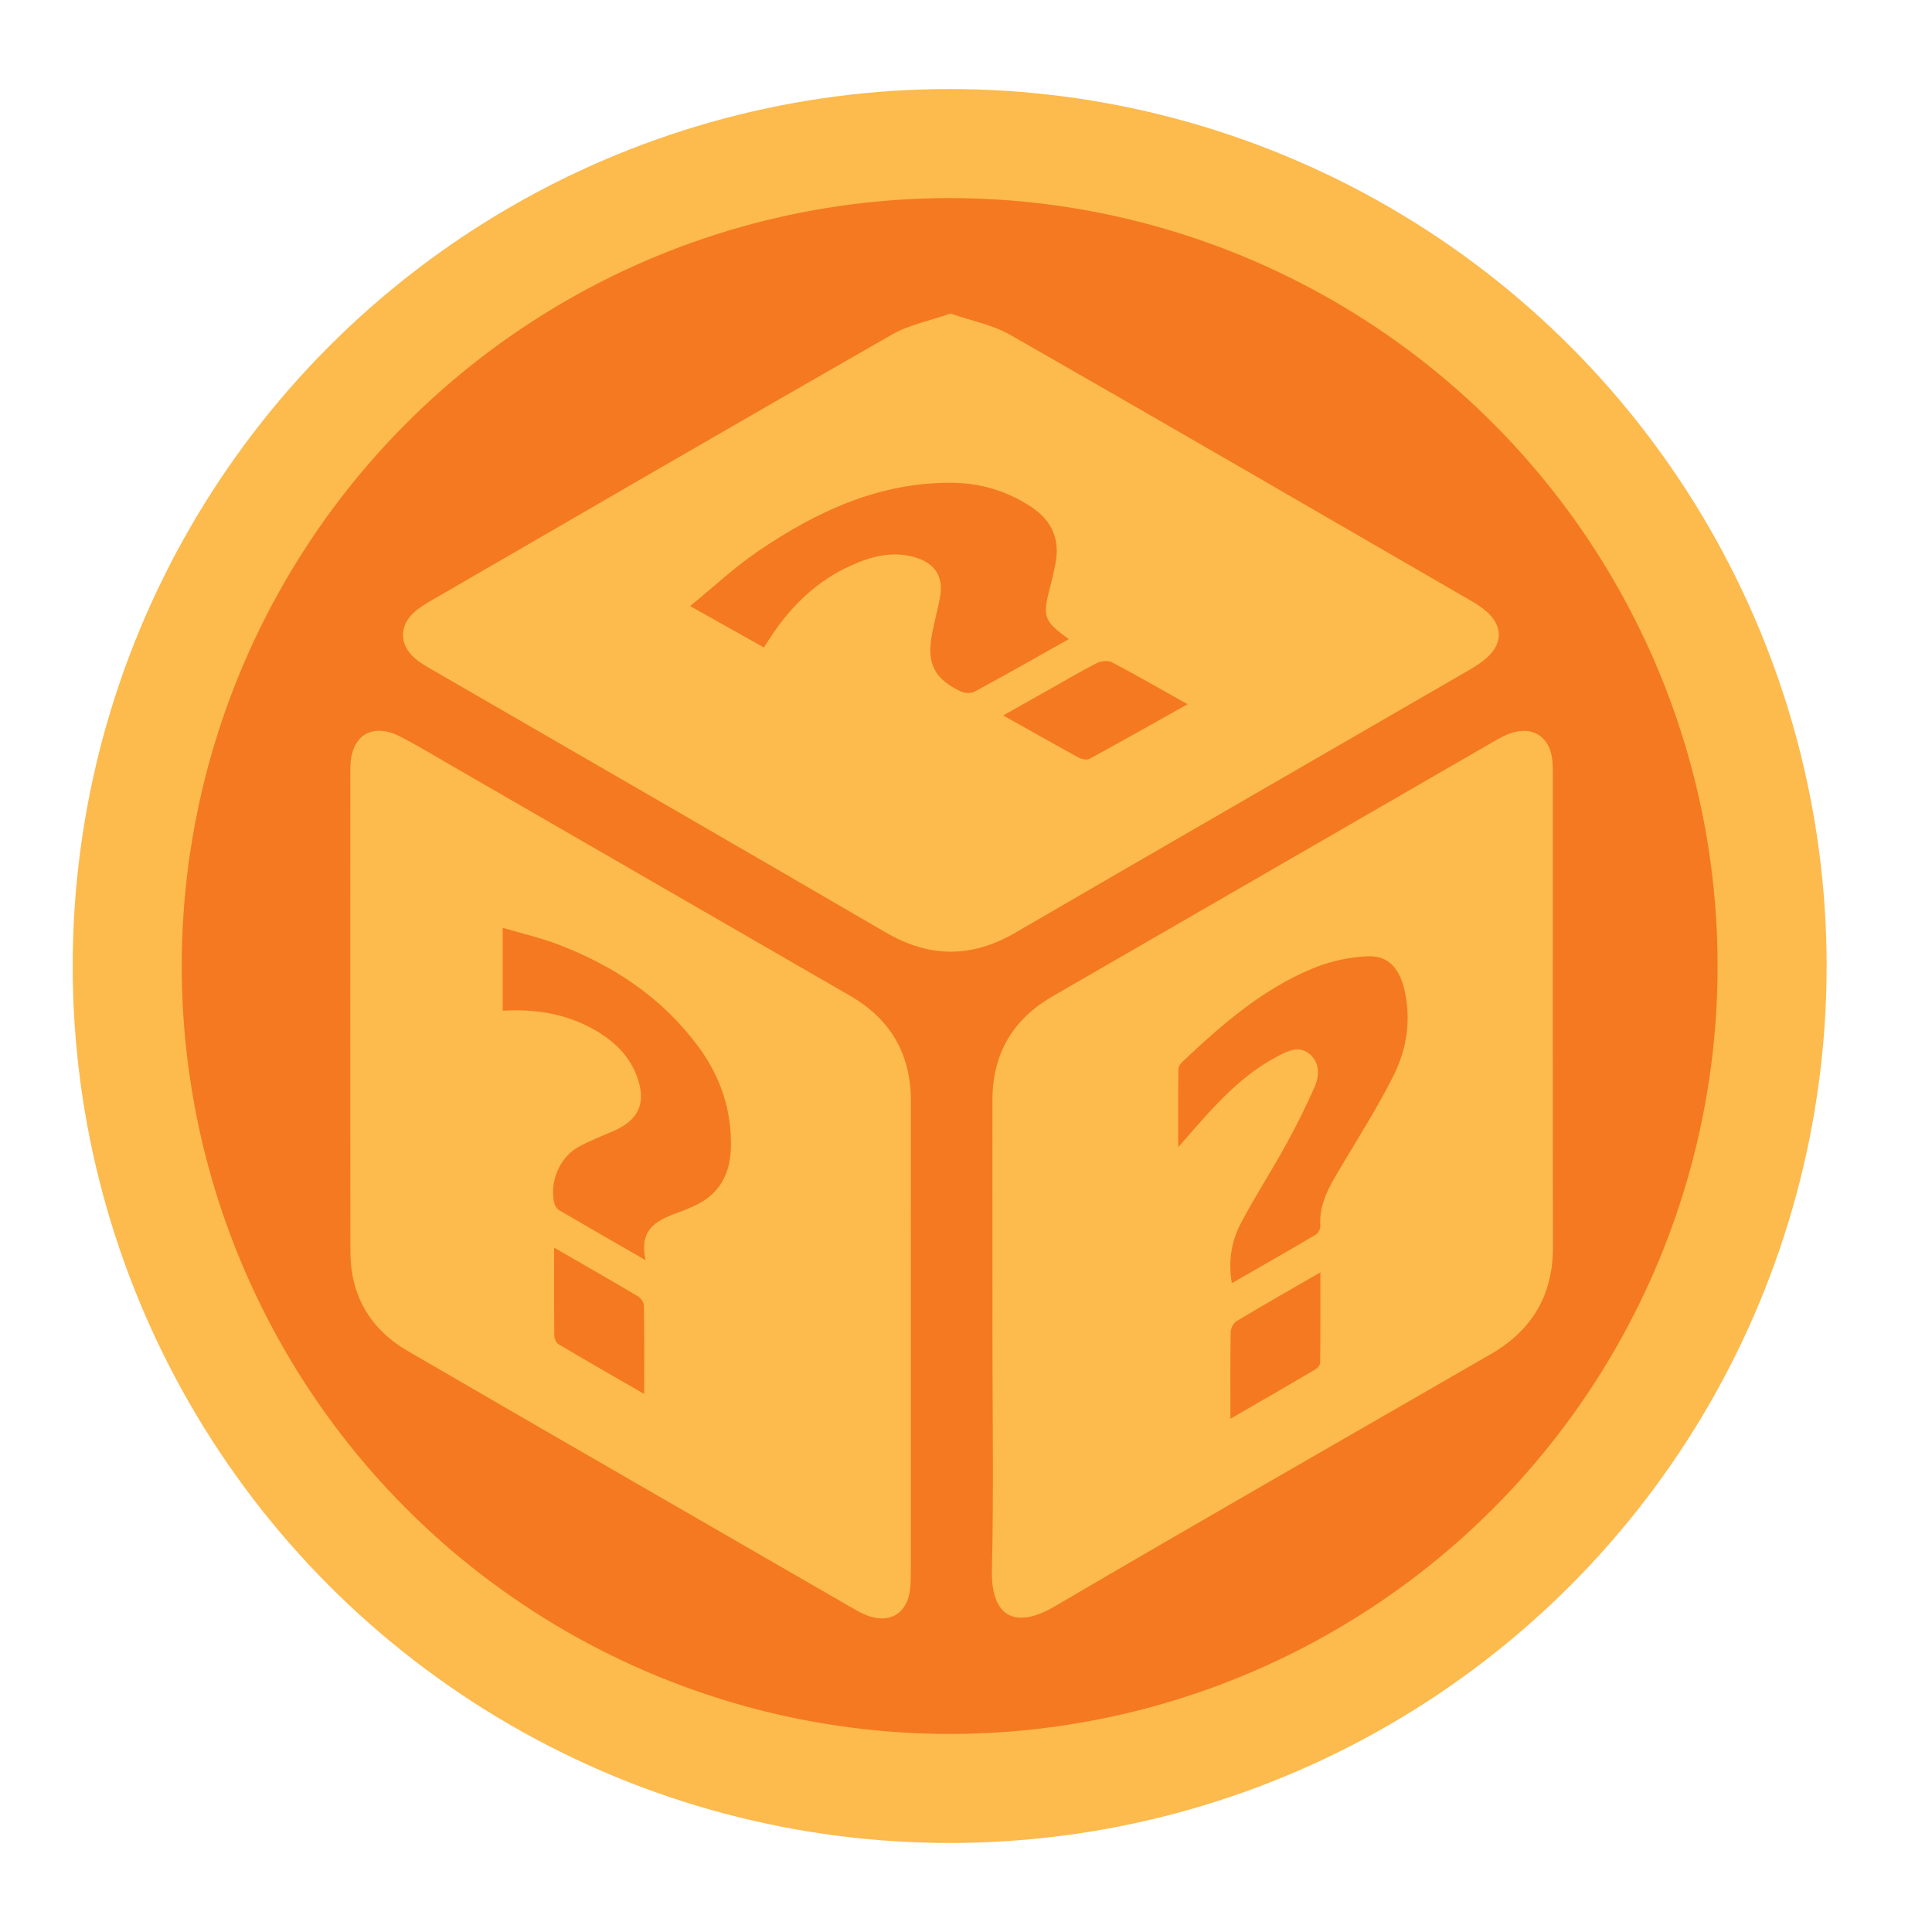 <?xml version="1.0" encoding="utf-8"?>
<!-- Generator: Adobe Illustrator 16.0.0, SVG Export Plug-In . SVG Version: 6.00 Build 0)  -->
<!DOCTYPE svg PUBLIC "-//W3C//DTD SVG 1.1//EN" "http://www.w3.org/Graphics/SVG/1.1/DTD/svg11.dtd">
<svg version="1.1" id="Layer_1" xmlns="http://www.w3.org/2000/svg" xmlns:xlink="http://www.w3.org/1999/xlink" x="0px" y="0px"
	 width="283.46px" height="283.46px" viewBox="0 0 283.46 283.46" enable-background="new 0 0 283.46 283.46" xml:space="preserve">
<circle fill="#F47920" stroke="#FDBA4D" stroke-width="16" stroke-miterlimit="10" cx="139.333" cy="141.73" r="120.667"/>
<g>
	<g>
		<path fill-rule="evenodd" clip-rule="evenodd" fill="#FDBA4D" d="M139.455,46.003c3.08,1.072,6.193,1.655,8.791,3.139
			c22.621,12.93,45.151,26.018,67.7,39.071c0.781,0.453,1.552,0.96,2.219,1.563c2.295,2.076,2.333,4.563,0.056,6.663
			c-0.823,0.76-1.806,1.369-2.781,1.934c-22.157,12.828-44.339,25.609-66.473,38.475c-6.421,3.731-12.603,3.702-19.036-0.049
			c-22.187-12.937-44.444-25.75-66.67-38.621c-0.846-0.49-1.713-0.99-2.441-1.632c-2.231-1.97-2.271-4.691-0.081-6.695
			c0.77-0.705,1.697-1.26,2.608-1.787c22.487-13.021,44.956-26.073,67.512-38.975C133.393,47.64,136.427,47.063,139.455,46.003z
			 M156.816,93.77c-3.687-2.651-3.898-3.295-2.761-7.574c0.291-1.091,0.533-2.197,0.764-3.303c0.767-3.667-0.426-6.496-3.574-8.56
			c-3.514-2.304-7.393-3.458-11.541-3.498c-10.636-0.102-19.819,4.171-28.37,9.961c-3.456,2.34-6.535,5.236-10.088,8.125
			c3.962,2.222,7.361,4.127,10.832,6.074c0.482-0.745,0.875-1.38,1.295-1.998c2.948-4.331,6.629-7.843,11.452-10.011
			c3.005-1.351,6.115-2.203,9.438-1.212c3.008,0.897,4.245,2.933,3.627,6.03c-0.354,1.773-0.821,3.524-1.155,5.3
			c-0.797,4.236,0.358,6.536,4.282,8.364c0.563,0.262,1.492,0.275,2.024-0.015C147.618,98.972,152.141,96.395,156.816,93.77z
			 M174.238,103.323c-3.86-2.161-7.448-4.23-11.11-6.158c-0.571-0.301-1.599-0.187-2.213,0.129c-2.544,1.308-5.01,2.768-7.505,4.171
			c-1.99,1.12-3.981,2.238-6.222,3.498c3.932,2.21,7.465,4.221,11.031,6.169c0.454,0.248,1.22,0.421,1.612,0.208
			C164.588,108.753,169.302,106.086,174.238,103.323z"/>
		<path fill-rule="evenodd" clip-rule="evenodd" fill="#FDBA4D" d="M145.609,195.898c0-11.494,0.006-22.988-0.002-34.482
			c-0.004-6.796,2.959-11.853,8.833-15.244c21.578-12.461,43.151-24.929,64.73-37.388c0.717-0.414,1.45-0.821,2.219-1.118
			c3.389-1.307,6.085,0.397,6.383,4.025c0.074,0.902,0.059,1.813,0.059,2.721c0.002,22.837-0.028,45.673,0.02,68.51
			c0.016,7.099-3.07,12.264-9.155,15.774c-21.317,12.297-42.678,24.521-63.908,36.968c-6.247,3.663-9.404,1.095-9.255-5.286
			C145.802,218.892,145.609,207.393,145.609,195.898z M172.865,168.311c0.796-0.907,1.226-1.392,1.651-1.881
			c3.774-4.345,7.61-8.636,12.791-11.38c1.51-0.8,3.259-1.76,4.862-0.386c1.511,1.294,1.413,3.205,0.698,4.836
			c-1.295,2.953-2.754,5.844-4.311,8.669c-2.11,3.828-4.512,7.499-6.529,11.372c-1.351,2.593-1.848,5.474-1.296,8.726
			c4.267-2.454,8.315-4.759,12.326-7.129c0.358-0.212,0.684-0.861,0.657-1.285c-0.21-3.31,1.421-5.935,3.007-8.611
			c2.65-4.474,5.466-8.872,7.776-13.519c1.939-3.902,2.571-8.189,1.542-12.572c-0.695-2.964-2.287-4.91-5.156-4.843
			c-2.777,0.065-5.689,0.711-8.266,1.773c-7.376,3.042-13.324,8.216-19.055,13.628c-0.307,0.29-0.661,0.731-0.666,1.107
			C172.845,160.477,172.865,164.138,172.865,168.311z M180.522,208.157c4.399-2.547,8.423-4.864,12.425-7.218
			c0.336-0.198,0.742-0.649,0.746-0.987c0.051-4.307,0.033-8.615,0.033-13.274c-4.386,2.535-8.369,4.8-12.296,7.155
			c-0.458,0.274-0.859,1.047-0.869,1.597C180.489,199.495,180.522,203.562,180.522,208.157z"/>
		<path fill-rule="evenodd" clip-rule="evenodd" fill="#FDBA4D" d="M133.64,195.793c0,11.418,0.002,22.836-0.003,34.255
			c0,0.982,0.002,1.969-0.089,2.945c-0.342,3.675-2.963,5.335-6.371,4.012c-0.908-0.353-1.759-0.868-2.607-1.357
			c-21.58-12.46-43.175-24.894-64.72-37.412c-5.509-3.201-8.427-8.125-8.437-14.551c-0.037-23.365-0.014-46.731-0.014-70.097
			c0-0.378-0.005-0.757,0.005-1.135c0.126-4.617,3.248-6.499,7.383-4.356c2.545,1.319,5,2.81,7.484,4.244
			c19.484,11.247,38.965,22.497,58.445,33.751c5.939,3.431,8.939,8.558,8.929,15.446C133.628,172.957,133.64,184.375,133.64,195.793
			z M94.714,184.888c-1.093-4.943,2.125-6.019,5.27-7.169c0.636-0.233,1.253-0.521,1.872-0.8c3.643-1.642,5.257-4.577,5.375-8.46
			c0.17-5.581-1.551-10.574-4.852-15.009c-5.256-7.063-12.306-11.74-20.429-14.855c-2.621-1.005-5.386-1.634-8.192-2.467
			c0,4.313,0,8.21,0,12.161c4.758-0.278,9.185,0.423,13.266,2.69c2.988,1.66,5.398,3.9,6.526,7.231
			c1.25,3.689,0.14,6.089-3.435,7.683c-1.79,0.798-3.644,1.483-5.341,2.443c-2.722,1.54-4.19,5.202-3.441,8.209
			c0.096,0.386,0.398,0.832,0.735,1.03C86.083,179.929,90.123,182.242,94.714,184.888z M81.299,183.053
			c0,4.609-0.019,8.75,0.028,12.889c0.005,0.44,0.275,1.076,0.623,1.282c4.055,2.406,8.148,4.746,12.564,7.295
			c0-4.571,0.029-8.761-0.04-12.948c-0.007-0.473-0.45-1.123-0.877-1.377C89.663,187.857,85.689,185.589,81.299,183.053z"/>
	</g>
</g>
</svg>
